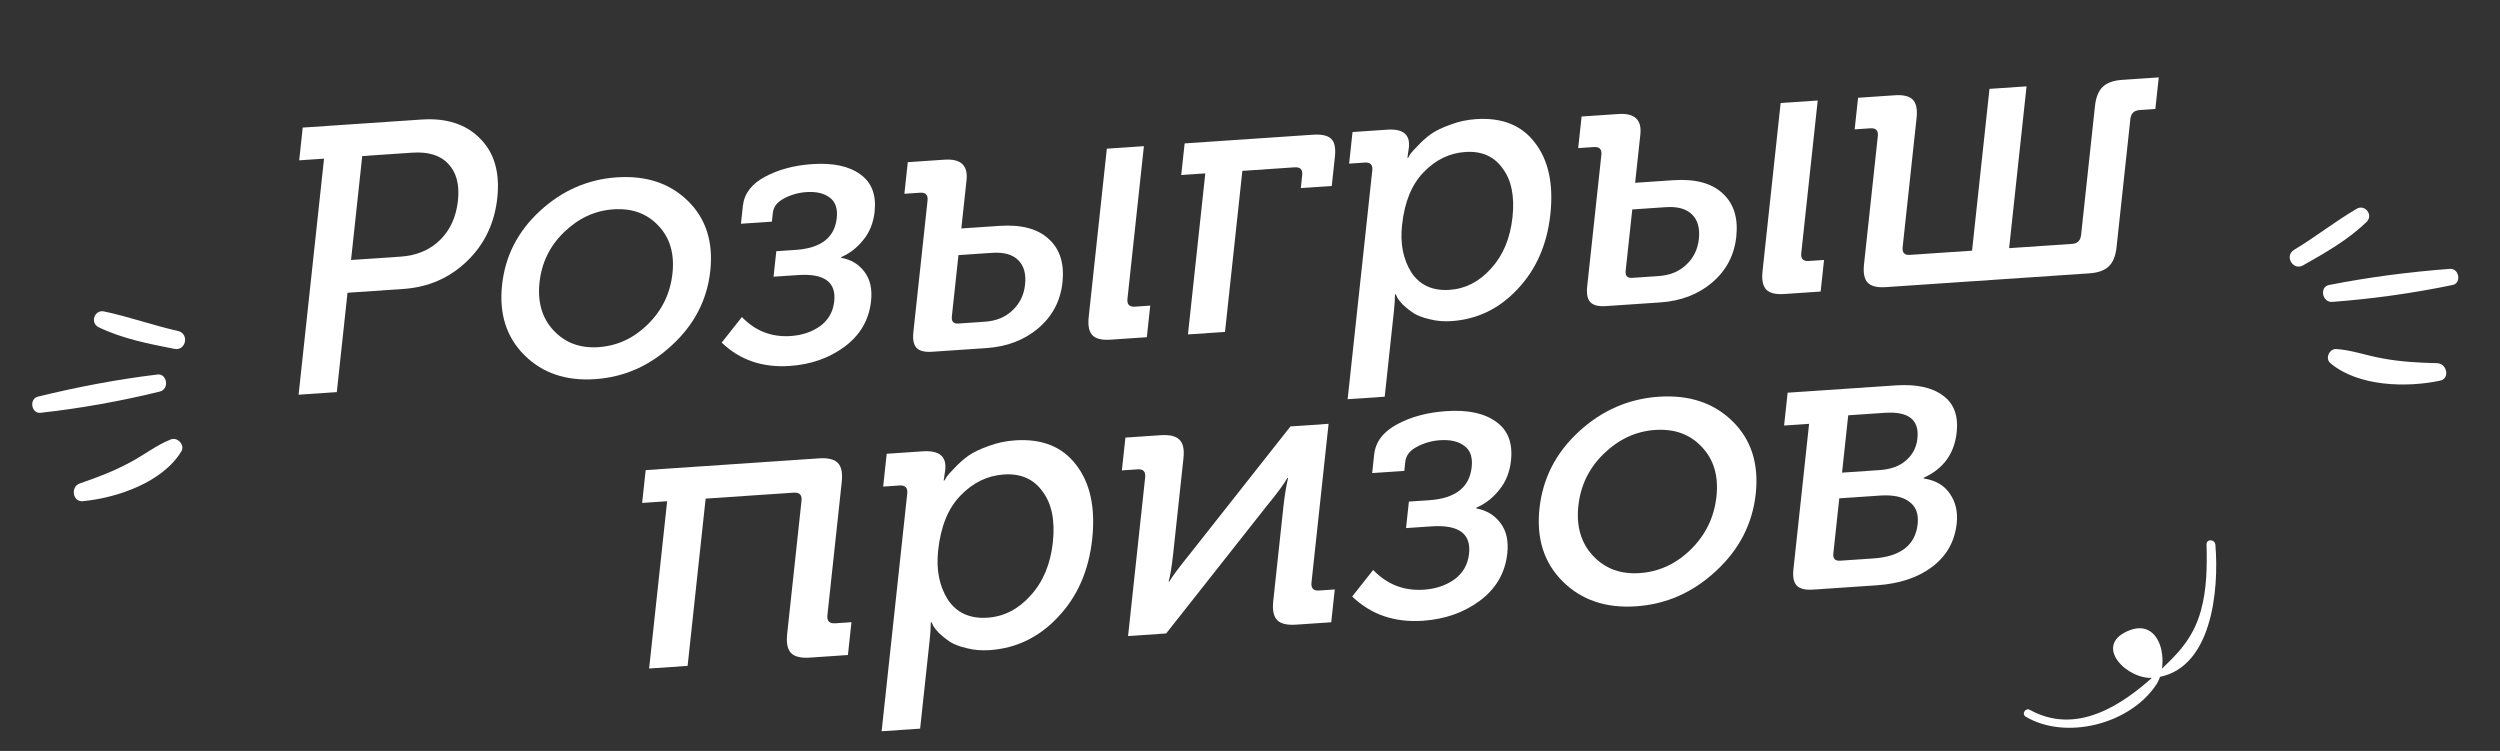 <svg width="546" height="164" viewBox="0 0 546 164" fill="none" xmlns="http://www.w3.org/2000/svg">
<rect x="0" y="0" width="546" height="164" fill="#333333" stroke="none"/>
<path d="M65.215 86.202L70.769 34.649L65.345 35.016L66.115 27.865L92.065 26.107C97.516 25.737 101.785 27.126 104.869 30.274C107.96 33.366 109.206 37.684 108.609 43.227C108.012 48.771 105.804 53.378 101.985 57.048C98.166 60.719 93.531 62.739 88.079 63.108L75.897 63.934L73.559 85.636L65.215 86.202ZM76.667 56.783L87.514 56.048C91.019 55.81 93.883 54.598 96.106 52.412C98.33 50.225 99.633 47.358 100.015 43.81C100.391 40.318 99.685 37.641 97.898 35.782C96.166 33.918 93.548 33.105 90.043 33.342L79.112 34.083L76.667 56.783Z" fill="white"/>
<path d="M114.543 77.576C110.603 73.661 108.973 68.544 109.653 62.224C110.334 55.905 113.096 50.517 117.938 46.062C122.781 41.607 128.372 39.164 134.714 38.734C141.111 38.301 146.283 40.014 150.229 43.873C154.176 47.733 155.809 52.823 155.128 59.142C154.448 65.462 151.655 70.879 146.751 75.393C141.903 79.904 136.308 82.374 129.967 82.804C123.625 83.234 118.484 81.491 114.543 77.576ZM123.242 50.655C120.1 53.675 118.296 57.346 117.831 61.67C117.365 65.994 118.395 69.501 120.922 72.191C123.448 74.881 126.714 76.091 130.719 75.819C134.78 75.544 138.353 73.899 141.439 70.883C144.586 67.808 146.396 64.081 146.868 59.702C147.334 55.378 146.3 51.899 143.768 49.264C141.291 46.625 138.022 45.444 133.961 45.719C129.956 45.99 126.383 47.636 123.242 50.655Z" fill="white"/>
<path d="M157.62 74.822L162.031 69.24C164.961 72.288 168.512 73.671 172.684 73.388C175.187 73.218 177.336 72.495 179.13 71.218C180.93 69.885 181.952 68.082 182.197 65.81C182.651 61.597 180.013 59.684 174.284 60.073L168.944 60.434L169.544 54.864L173.799 54.575C179.306 54.202 182.29 51.881 182.749 47.613C182.97 45.562 182.467 44.082 181.24 43.175C180.018 42.212 178.295 41.806 176.07 41.957C174.345 42.074 172.721 42.542 171.197 43.36C169.735 44.12 168.932 45.165 168.789 46.495L168.582 48.408L161.824 48.866L162.245 44.958C162.531 42.297 164.14 40.179 167.071 38.605C170.001 37.031 173.441 36.11 177.391 35.842C181.952 35.533 185.461 36.285 187.916 38.1C190.377 39.859 191.41 42.568 191.016 46.227C190.753 48.666 189.924 50.731 188.527 52.421C187.185 54.108 185.589 55.344 183.737 56.13L183.719 56.297C185.884 56.7 187.57 57.714 188.775 59.338C190.037 60.959 190.524 63.099 190.237 65.76C189.795 69.862 187.864 73.185 184.442 75.728C181.082 78.212 177.094 79.61 172.477 79.923C166.525 80.326 161.572 78.626 157.62 74.822Z" fill="white"/>
<path d="M237.774 69.224L241.733 32.472L249.827 31.923L246.235 65.267C246.104 66.486 246.65 67.054 247.874 66.972L251.211 66.745L250.468 73.647L242.541 74.184C240.65 74.312 239.331 73.989 238.587 73.214C237.842 72.439 237.571 71.109 237.774 69.224ZM199.478 72.563L202.577 43.792C202.708 42.573 202.162 42.005 200.938 42.088L197.517 42.319L198.261 35.418L206.271 34.875C209.831 34.634 211.438 36.121 211.092 39.336L209.954 49.896L218.298 49.331C223.082 49.006 226.678 49.973 229.085 52.231C231.498 54.434 232.484 57.587 232.042 61.689C231.606 65.735 229.838 69.074 226.739 71.706C223.701 74.278 219.929 75.716 215.423 76.022L203.574 76.825C201.961 76.934 200.832 76.653 200.186 75.981C199.541 75.31 199.305 74.17 199.478 72.563ZM207.885 69.104C207.766 70.213 208.234 70.731 209.291 70.659L215.049 70.269C217.552 70.1 219.573 69.275 221.113 67.795C222.709 66.311 223.629 64.432 223.874 62.16C224.125 59.831 223.626 58.049 222.379 56.813C221.132 55.577 219.229 55.045 216.67 55.219L209.327 55.717L207.885 69.104Z" fill="white"/>
<path d="M259.449 73.038L263.238 37.865L257.981 38.222L258.724 31.32L286.677 29.426C288.624 29.294 289.972 29.588 290.723 30.307C291.474 31.027 291.748 32.329 291.545 34.214L290.855 40.616L284.097 41.074L284.401 38.247C284.533 37.028 283.986 36.459 282.763 36.542L271.331 37.317L267.542 72.49L259.449 73.038Z" fill="white"/>
<path d="M294.325 87.183L299.708 37.21C299.84 35.99 299.294 35.422 298.07 35.505L294.649 35.737L295.392 28.835L302.985 28.32C306.434 28.087 308.006 29.384 307.702 32.211L307.376 34.461L307.543 34.45C307.679 34.221 307.847 33.934 308.05 33.59C308.308 33.242 308.872 32.627 309.74 31.742C310.614 30.802 311.56 29.968 312.578 29.239C313.651 28.506 315.048 27.833 316.771 27.221C318.555 26.55 320.421 26.148 322.367 26.016C328.041 25.632 332.329 27.35 335.231 31.17C338.188 34.987 339.312 40.194 338.601 46.79C337.89 53.387 335.509 58.831 331.457 63.123C327.461 67.411 322.654 69.745 317.036 70.126C315.312 70.243 313.697 70.104 312.194 69.711C310.739 69.369 309.572 68.926 308.692 68.38C307.818 67.779 307.056 67.17 306.404 66.554C305.808 65.934 305.395 65.412 305.165 64.987L304.828 64.267L304.661 64.278C304.665 65.269 304.589 66.484 304.434 67.926L302.419 86.635L294.325 87.183ZM306.208 49.151C305.772 53.197 306.45 56.646 308.241 59.496C310.094 62.287 312.884 63.556 316.611 63.303C320.06 63.07 323.071 61.517 325.645 58.647C328.273 55.772 329.836 52.034 330.331 47.433C330.821 42.888 330.1 39.332 328.167 36.767C326.296 34.142 323.581 32.95 320.021 33.192C316.572 33.425 313.542 34.896 310.931 37.605C308.326 40.258 306.752 44.106 306.208 49.151Z" fill="white"/>
<path d="M384.935 59.251L388.894 22.498L396.988 21.95L393.396 55.293C393.265 56.513 393.811 57.081 395.034 56.998L398.372 56.772L397.629 63.673L389.702 64.21C387.811 64.339 386.492 64.015 385.748 63.24C385.003 62.465 384.732 61.136 384.935 59.251ZM346.639 62.589L349.738 33.819C349.869 32.599 349.323 32.031 348.099 32.114L344.678 32.346L345.422 25.445L353.432 24.902C356.992 24.66 358.599 26.147 358.253 29.362L357.115 39.922L365.459 39.357C370.243 39.033 373.839 40 376.246 42.258C378.659 44.461 379.645 47.613 379.203 51.715C378.767 55.762 376.999 59.101 373.9 61.732C370.861 64.304 367.09 65.743 362.584 66.048L350.735 66.851C349.122 66.961 347.993 66.68 347.347 66.008C346.702 65.336 346.466 64.197 346.639 62.589ZM355.046 59.13C354.927 60.239 355.395 60.757 356.452 60.686L362.21 60.296C364.713 60.126 366.734 59.301 368.274 57.821C369.87 56.337 370.79 54.459 371.035 52.186C371.286 49.858 370.787 48.076 369.54 46.84C368.293 45.603 366.39 45.072 363.831 45.245L356.488 45.743L355.046 59.13Z" fill="white"/>
<path d="M407.099 57.749L410.118 29.727C410.249 28.507 409.703 27.939 408.479 28.022L405.058 28.254L405.802 21.352L413.812 20.809C415.703 20.681 417.021 21.005 417.766 21.78C418.511 22.555 418.782 23.884 418.579 25.769L415.542 53.957C415.411 55.177 415.929 55.747 417.098 55.668L430.698 54.746L434.505 19.407L442.599 18.858L438.792 54.197L452.56 53.264C453.728 53.185 454.378 52.536 454.509 51.316L457.546 23.128C457.749 21.244 458.312 19.857 459.236 18.969C460.16 18.081 461.568 17.573 463.459 17.445L471.469 16.902L470.726 23.803L467.305 24.035C466.081 24.118 465.403 24.769 465.272 25.989L462.253 54.011C462.05 55.895 461.487 57.282 460.563 58.17C459.639 59.058 458.231 59.566 456.34 59.694L411.866 62.708C409.975 62.836 408.657 62.513 407.912 61.738C407.167 60.963 406.896 59.633 407.099 57.749Z" fill="white"/>
<path d="M141.769 145.999L145.704 109.468L140.245 109.838L141.017 102.67L178.888 100.104C180.852 99.971 182.221 100.306 182.995 101.111C183.768 101.916 184.05 103.297 183.839 105.255L180.704 134.358C180.567 135.625 181.135 136.215 182.406 136.129L185.959 135.888L185.187 143.056L176.867 143.62C174.903 143.753 173.534 143.417 172.76 142.613C171.987 141.808 171.705 140.426 171.916 138.469L175.051 109.365C175.188 108.099 174.62 107.508 173.349 107.595L154.11 108.898L150.175 145.429L141.769 145.999Z" fill="white"/>
<path d="M192.549 159.703L198.14 107.801C198.276 106.534 197.709 105.944 196.438 106.03L192.885 106.271L193.657 99.103L201.543 98.568C205.125 98.325 206.758 99.672 206.442 102.608L206.104 104.946L206.277 104.934C206.418 104.696 206.593 104.399 206.804 104.041C207.072 103.68 207.657 103.04 208.559 102.122C209.467 101.146 210.449 100.279 211.506 99.522C212.62 98.76 214.072 98.062 215.861 97.426C217.714 96.729 219.652 96.312 221.674 96.175C227.567 95.776 232.02 97.56 235.034 101.528C238.105 105.492 239.272 110.9 238.534 117.751C237.796 124.602 235.323 130.257 231.115 134.714C226.964 139.168 221.972 141.592 216.136 141.987C214.345 142.109 212.669 141.965 211.107 141.557C209.597 141.202 208.385 140.741 207.471 140.174C206.563 139.55 205.771 138.918 205.094 138.278C204.475 137.634 204.046 137.092 203.807 136.651L203.457 135.903L203.284 135.914C203.288 136.943 203.209 138.206 203.048 139.702L200.955 159.134L192.549 159.703ZM204.891 120.203C204.438 124.405 205.142 127.987 207.002 130.947C208.927 133.846 211.824 135.164 215.695 134.902C219.277 134.659 222.405 133.047 225.077 130.065C227.808 127.08 229.43 123.197 229.945 118.419C230.454 113.698 229.704 110.005 227.697 107.34C225.754 104.614 222.934 103.377 219.236 103.627C215.654 103.87 212.507 105.398 209.796 108.211C207.09 110.966 205.455 114.963 204.891 120.203Z" fill="white"/>
<path d="M246.37 138.91L250.101 104.279C250.237 103.012 249.699 102.42 248.486 102.502L245.019 102.737L245.791 95.569L253.504 95.047C255.469 94.913 256.838 95.249 257.611 96.054C258.391 96.802 258.675 98.154 258.465 100.111L256.223 120.924C255.912 123.803 255.58 125.826 255.225 126.993L255.398 126.981C256.1 125.791 257.675 123.684 260.122 120.66L281.843 93.126L290.162 92.562L286.432 127.193C286.295 128.46 286.834 129.052 288.047 128.97L291.513 128.735L290.741 135.903L283.028 136.425C281.064 136.558 279.695 136.223 278.921 135.418C278.148 134.613 277.866 133.232 278.077 131.274L280.31 110.547C280.552 108.302 280.888 106.25 281.317 104.392L281.144 104.404C280.564 105.529 278.986 107.665 276.41 110.812L254.69 138.346L246.37 138.91Z" fill="white"/>
<path d="M295.317 130.277L299.898 124.48C302.941 127.646 306.629 129.082 310.962 128.788C313.562 128.612 315.794 127.861 317.657 126.534C319.527 125.15 320.589 123.278 320.843 120.917C321.315 116.542 318.575 114.555 312.624 114.959L307.078 115.335L307.701 109.548L312.121 109.249C317.84 108.861 320.939 106.451 321.417 102.018C321.646 99.887 321.123 98.351 319.848 97.409C318.58 96.409 316.79 95.987 314.479 96.144C312.688 96.265 311.001 96.751 309.418 97.601C307.899 98.39 307.066 99.475 306.917 100.857L306.703 102.843L299.683 103.319L300.12 99.26C300.418 96.497 302.089 94.297 305.133 92.662C308.176 91.027 311.749 90.07 315.851 89.792C320.589 89.471 324.233 90.253 326.782 92.138C329.339 93.965 330.412 96.778 330.003 100.578C329.73 103.112 328.868 105.256 327.417 107.012C326.024 108.764 324.366 110.048 322.442 110.864L322.424 111.037C324.673 111.456 326.423 112.509 327.675 114.196C328.985 115.879 329.491 118.102 329.194 120.866C328.735 125.126 326.728 128.577 323.175 131.218C319.685 133.798 315.543 135.25 310.747 135.575C304.565 135.994 299.422 134.228 295.317 130.277Z" fill="white"/>
<path d="M341.301 126.989C337.208 122.923 335.515 117.608 336.222 111.045C336.93 104.481 339.798 98.886 344.827 94.258C349.856 89.631 355.664 87.094 362.251 86.648C368.895 86.198 374.266 87.977 378.365 91.985C382.464 95.994 384.16 101.28 383.453 107.844C382.746 114.407 379.846 120.033 374.753 124.722C369.717 129.407 363.906 131.973 357.32 132.419C350.734 132.865 345.394 131.055 341.301 126.989ZM350.335 99.029C347.072 102.165 345.199 105.978 344.715 110.469C344.232 114.96 345.302 118.602 347.926 121.396C350.55 124.191 353.942 125.447 358.101 125.165C362.319 124.879 366.03 123.17 369.235 120.038C372.504 116.844 374.384 112.973 374.874 108.425C375.357 103.934 374.284 100.321 371.654 97.584C369.082 94.844 365.687 93.616 361.469 93.902C357.309 94.184 353.598 95.893 350.335 99.029Z" fill="white"/>
<path d="M391.683 124.346L395.107 92.565L389.647 92.935L390.419 85.767L413.991 84.17C418.497 83.865 421.945 84.603 424.334 86.384C426.729 88.108 427.732 90.783 427.341 94.41C426.838 99.074 424.446 102.379 420.164 104.327L420.146 104.5C422.741 104.895 424.656 106.023 425.889 107.882C427.129 109.684 427.616 111.823 427.349 114.299C426.921 118.272 425.116 121.452 421.934 123.839C418.816 126.165 414.801 127.495 409.89 127.827L396.024 128.767C394.291 128.885 393.089 128.595 392.419 127.897C391.748 127.199 391.503 126.016 391.683 124.346ZM402.303 103.223L410.536 102.665C412.963 102.5 414.874 101.799 416.269 100.562C417.721 99.32 418.553 97.721 418.764 95.763C419.205 91.675 416.825 89.808 411.625 90.16L403.652 90.7L402.303 103.223ZM400.405 120.84C400.281 121.992 400.768 122.53 401.866 122.456L409.146 121.963C415.096 121.559 418.32 119.055 418.816 114.449C419.052 112.261 418.452 110.644 417.016 109.598C415.586 108.495 413.456 108.039 410.625 108.231L401.699 108.836L400.405 120.84Z" fill="white"/>
<path d="M442.413 156.522C451.161 161.705 465.055 158.207 470.844 149.655C473.996 145.055 472.066 134.625 464.733 137.8C457.079 141.104 464.669 148.554 470.329 148.036C483.194 146.805 484.673 128.665 483.837 118.948C483.708 117.717 481.843 117.652 481.908 118.948C482.036 123.742 481.972 128.665 480.685 133.33C478.949 139.614 475.475 142.982 470.78 147.323C463.318 154.19 453.413 160.604 443.314 155.032C442.349 154.514 441.449 155.939 442.413 156.522Z" fill="white"/>
<path d="M502.979 57.958C507.83 55.21 512.893 52.351 516.888 48.434C518.386 46.966 516.501 44.532 514.698 45.6C509.995 48.353 505.672 51.779 501.026 54.565C498.855 55.888 500.783 59.191 502.979 57.958Z" fill="white"/>
<path d="M509.383 65.933C518.209 65.266 527.045 64.031 535.654 62.239C537.643 61.843 537.106 58.533 535.003 58.722C526.176 59.389 517.312 60.536 508.675 62.241C506.538 62.626 507.131 66.111 509.383 65.933Z" fill="white"/>
<path d="M508.976 79.337C515.098 84.445 525.602 84.687 532.897 83.139C535.131 82.692 534.437 79.381 532.25 79.315C528.245 79.236 524.246 79.006 520.293 78.263C516.89 77.673 513.54 76.42 510.156 76.225C508.645 76.229 507.774 78.359 508.976 79.337Z" fill="white"/>
<path d="M38.101 76.194C32.515 75.099 26.686 73.964 21.541 71.463C19.612 70.525 20.632 67.564 22.724 68.017C28.17 69.165 33.471 71.085 38.871 72.283C41.403 72.864 40.627 76.679 38.101 76.194Z" fill="white"/>
<path d="M34.89 85.519C26.332 87.621 17.58 89.187 8.86 90.154C6.851 90.395 6.274 87.088 8.323 86.615C16.88 84.513 25.63 82.855 34.349 81.796C36.493 81.5 37.075 84.99 34.89 85.519Z" fill="white"/>
<path d="M39.615 98.564C35.53 105.331 25.602 108.739 18.12 109.455C15.838 109.701 15.365 106.305 17.427 105.581C21.216 104.293 24.949 102.862 28.461 100.952C31.502 99.356 34.265 97.137 37.424 95.926C38.865 95.473 40.424 97.26 39.615 98.564Z" fill="white"/>
</svg>
